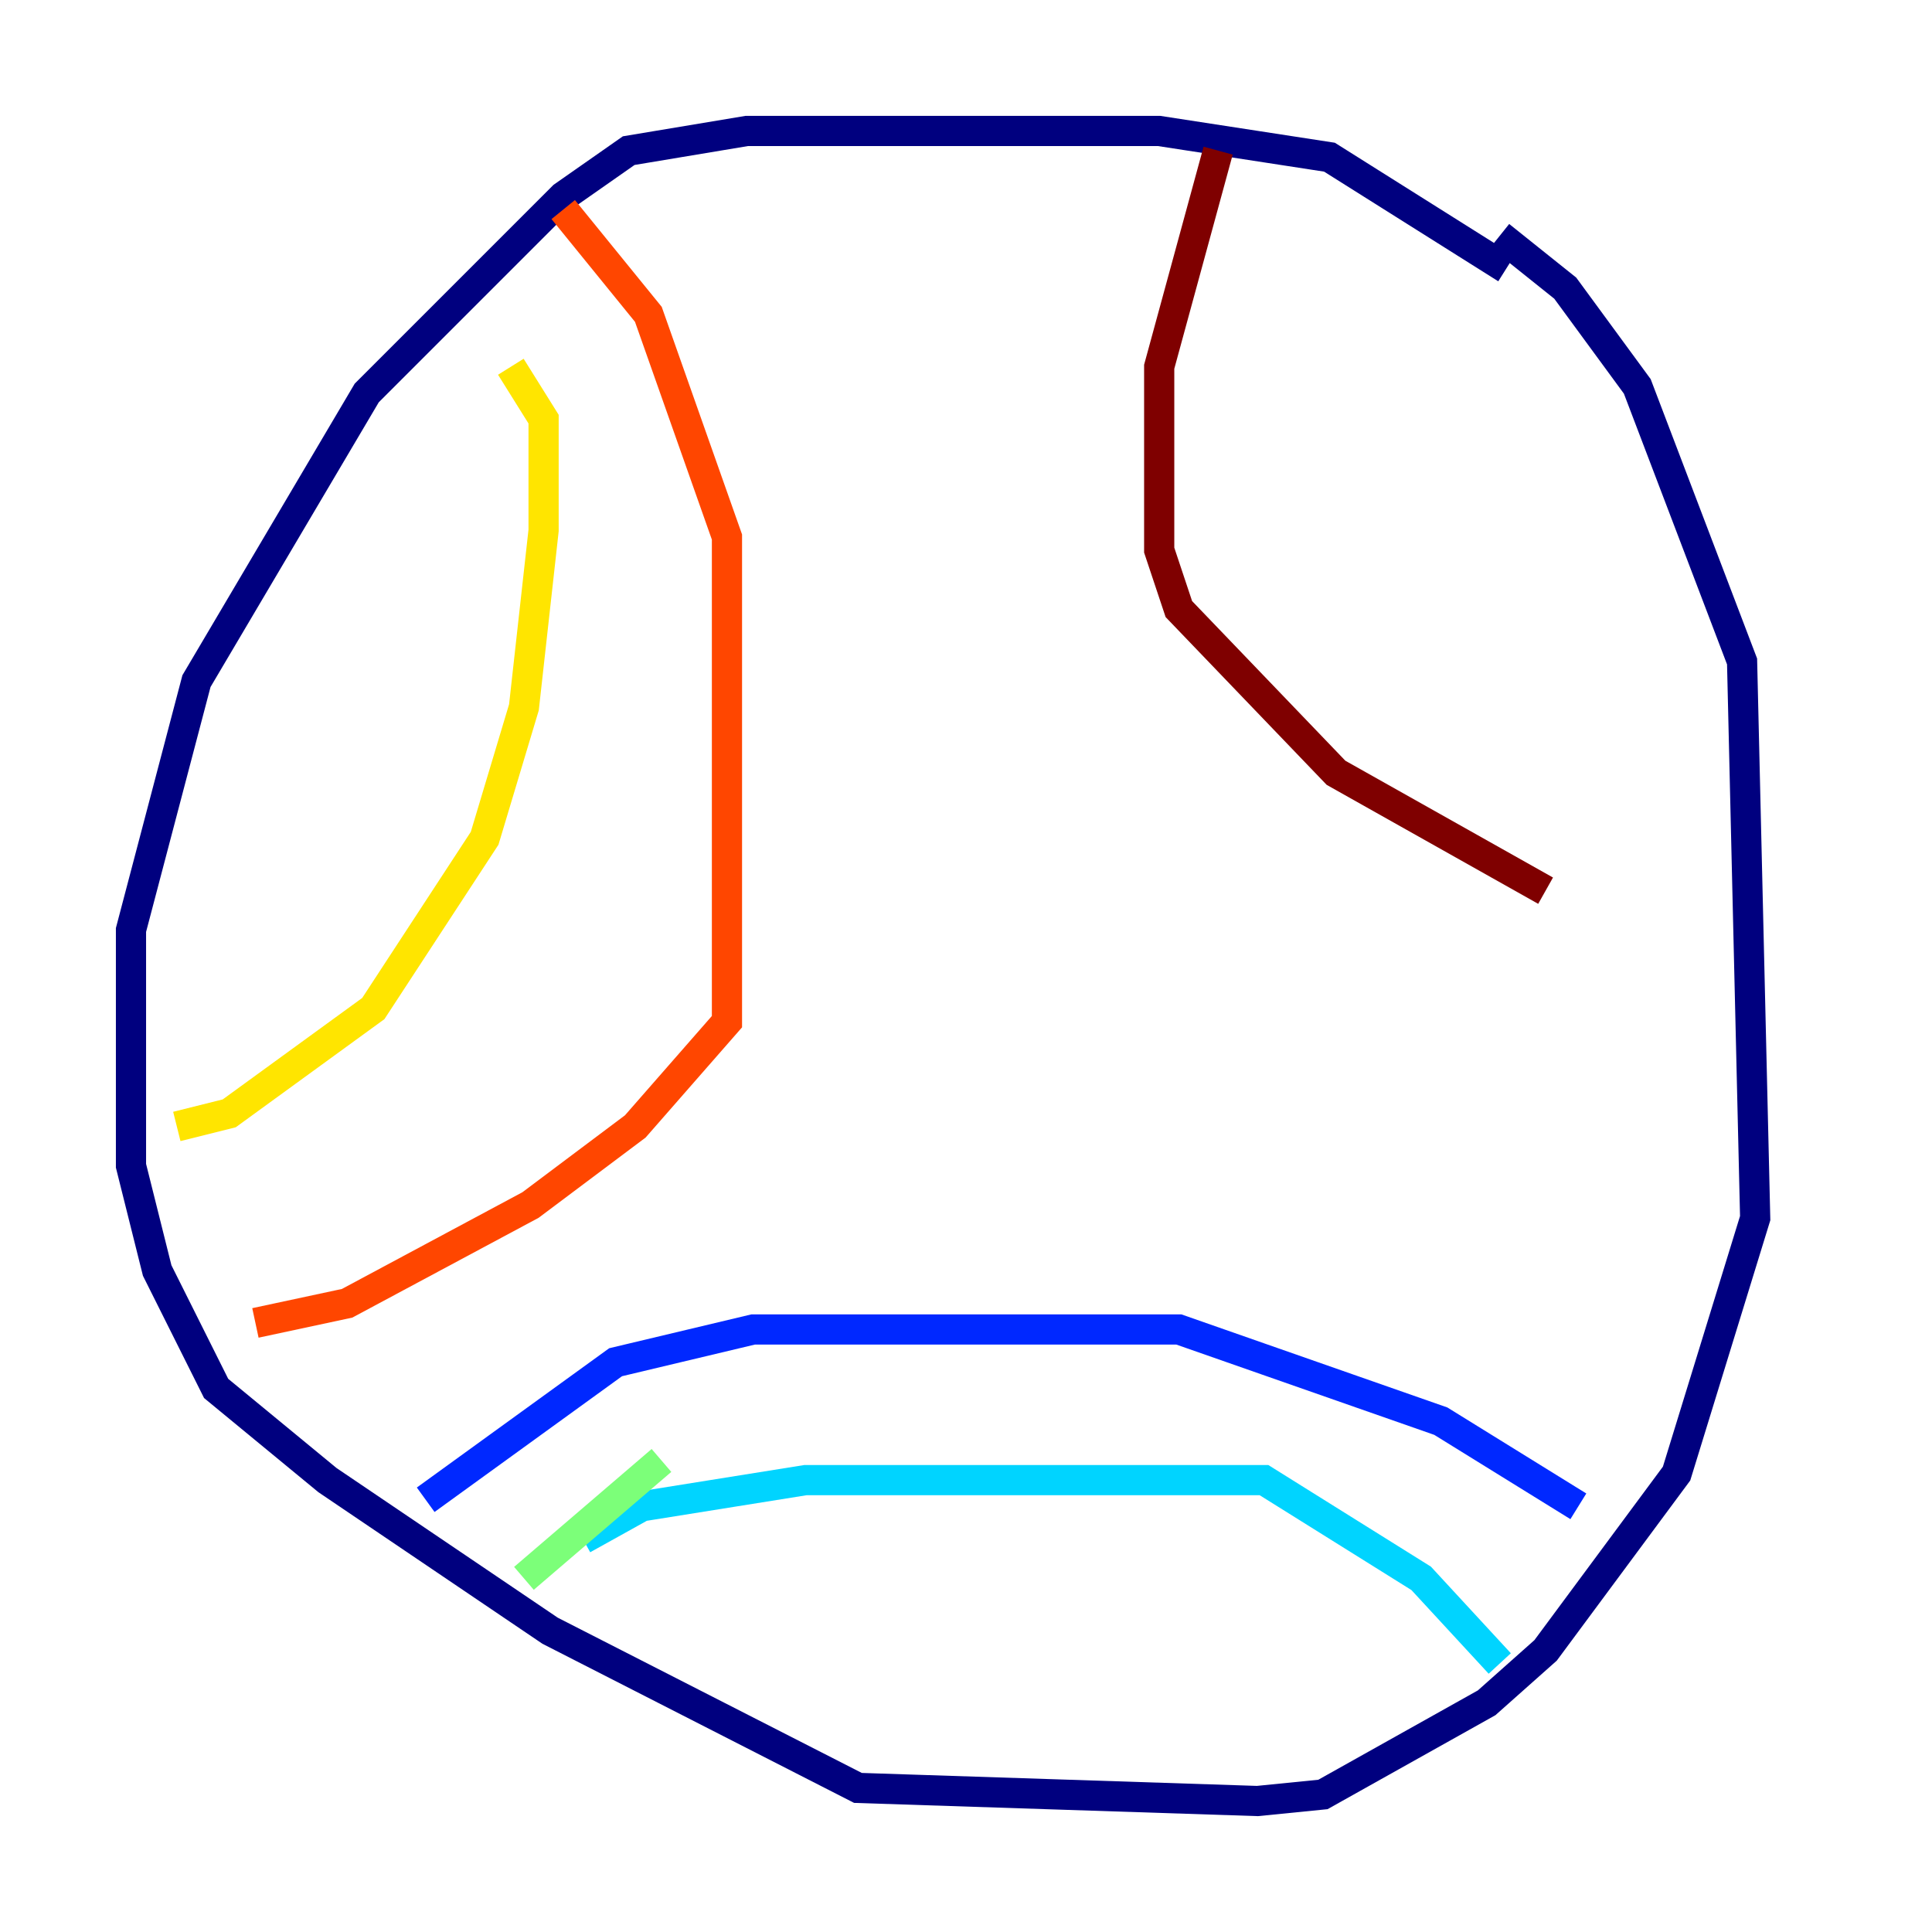 <?xml version="1.0" encoding="utf-8" ?>
<svg baseProfile="tiny" height="128" version="1.2" viewBox="0,0,128,128" width="128" xmlns="http://www.w3.org/2000/svg" xmlns:ev="http://www.w3.org/2001/xml-events" xmlns:xlink="http://www.w3.org/1999/xlink"><defs /><polyline fill="none" points="99.797,17.79 88.081,10.414 76.8,8.678 49.464,8.678 41.654,9.98 37.315,13.017 24.298,26.034 13.017,45.125 8.678,61.614 8.678,77.234 10.414,84.176 14.319,91.986 21.695,98.061 36.447,108.041 56.841,118.454 83.308,119.322 87.647,118.888 98.495,112.814 102.4,109.342 111.078,97.627 116.285,80.705 115.417,43.824 108.475,25.6 103.702,19.091 99.363,15.62" stroke="#00007f" stroke-width="2" /><polyline fill="none" points="28.203,99.363 40.786,90.251 49.898,88.081 78.102,88.081 95.458,94.156 104.57,99.797" stroke="#0028ff" stroke-width="2" /><polyline fill="none" points="38.617,101.966 42.522,99.797 53.37,98.061 83.742,98.061 94.156,104.57 99.363,110.21" stroke="#00d4ff" stroke-width="2" /><polyline fill="none" points="43.824,96.759 34.712,104.57" stroke="#7cff79" stroke-width="2" /><polyline fill="none" points="11.715,74.63 15.186,73.763 24.732,66.82 32.108,55.539 34.712,46.861 36.014,35.146 36.014,27.77 33.844,24.298" stroke="#ffe500" stroke-width="2" /><polyline fill="none" points="37.315,13.885 42.956,20.827 48.163,35.58 48.163,67.688 42.088,74.63 35.146,79.837 22.997,86.346 16.922,87.647" stroke="#ff4600" stroke-width="2" /><polyline fill="none" points="80.705,9.98 76.8,24.298 76.8,36.447 78.102,40.352 88.515,51.2 102.4,59.01" stroke="#7f0000" stroke-width="2" /></svg>